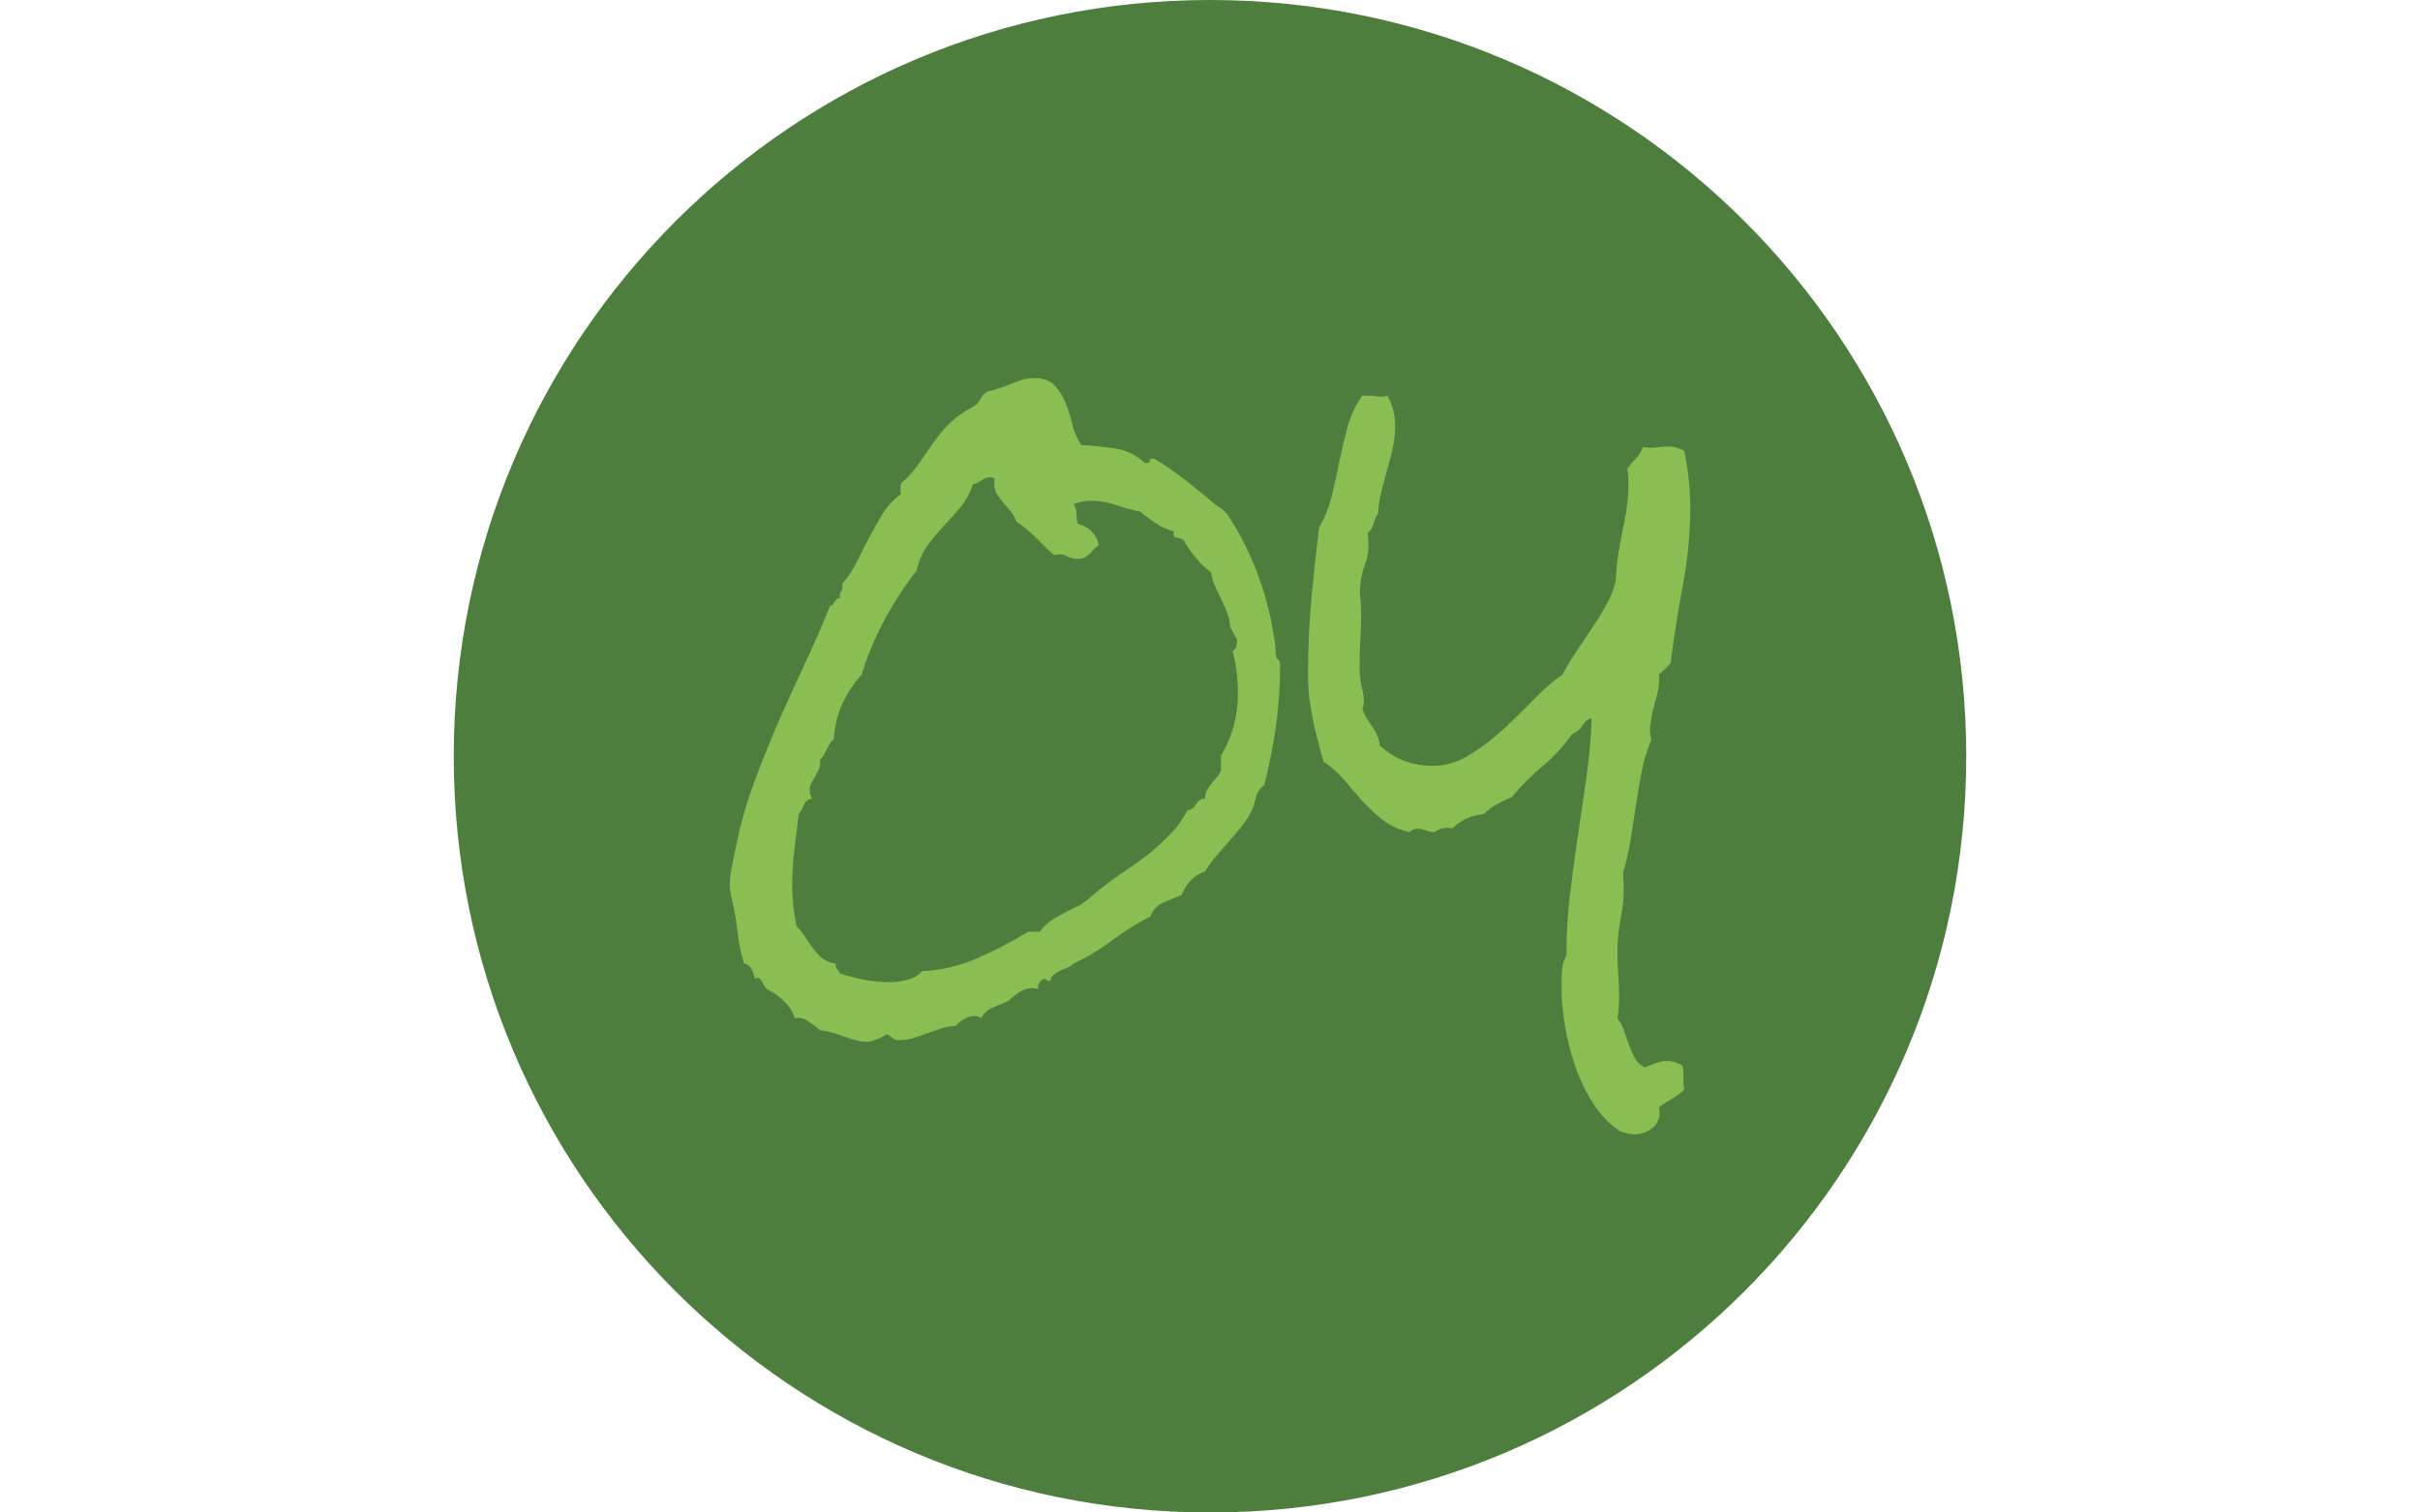 <svg xmlns="http://www.w3.org/2000/svg" version="1.1" xmlns:xlink="http://www.w3.org/1999/xlink" xmlns:svgjs="http://svgjs.dev/svgjs" width="1000" height="625" viewBox="0 0 1000 625"><g transform="matrix(1,0,0,1,0,0)"><svg viewBox="0 0 512 320" data-background-color="#8abe53" preserveAspectRatio="xMidYMid meet" height="625" width="1000" xmlns="http://www.w3.org/2000/svg" xmlns:xlink="http://www.w3.org/1999/xlink"><g id="tight-bounds" transform="matrix(1,0,0,1,0,0)"><svg viewBox="0 0 512 320" height="320" width="512"><g><svg></svg></g><g><svg viewBox="0 0 512 320" height="320" width="512"><g><path xmlns="http://www.w3.org/2000/svg" d="M96 160c0-88.366 71.634-160 160-160 88.366 0 160 71.634 160 160 0 88.366-71.634 160-160 160-88.366 0-160-71.634-160-160z" fill="#4d7e3e" fill-rule="nonzero" stroke="none" stroke-width="1" stroke-linecap="butt" stroke-linejoin="miter" stroke-miterlimit="10" stroke-dasharray="" stroke-dashoffset="0" font-family="none" font-weight="none" font-size="none" text-anchor="none" style="mix-blend-mode: normal" data-fill-palette-color="tertiary"></path></g><g transform="matrix(1,0,0,1,154.392,80)"><svg viewBox="0 0 203.215 160" height="160" width="203.215"><g><svg viewBox="0 0 203.215 160" height="160" width="203.215"><g><svg viewBox="0 0 203.215 160" height="160" width="203.215"><g id="textblocktransform"><svg viewBox="0 0 203.215 160" height="160" width="203.215" id="textblock"><g><svg viewBox="0 0 203.215 160" height="160" width="203.215"><g transform="matrix(1,0,0,1,0,0)"><svg width="203.215" viewBox="2 -52.88 85.64 67.43" height="160" data-palette-color="#8abe53"><path d="M51.07-27.29L51.07-27.29Q51.07-24.51 50.71-21.9 50.34-19.29 49.66-16.6L49.66-16.6Q49.02-16.11 48.88-15.38 48.73-14.65 48.39-14.01L48.39-14.01Q48.1-13.48 47.61-12.87 47.12-12.26 46.53-11.6 45.95-10.94 45.36-10.25 44.78-9.57 44.38-8.89L44.38-8.89Q42.92-8.4 42.29-6.79L42.29-6.79Q41.5-6.49 40.67-6.13 39.84-5.76 39.5-4.88L39.5-4.88Q37.7-3.96 36.11-2.76 34.52-1.56 32.67-0.68L32.67-0.68Q32.42-0.44 32.1-0.32 31.79-0.2 31.47-0.05 31.15 0.1 30.88 0.32 30.62 0.54 30.57 0.88L30.57 0.88Q30.37 0.88 30.3 0.81 30.22 0.73 29.98 0.68L29.98 0.68Q29.44 0.98 29.49 1.61L29.49 1.61Q29.3 1.51 28.96 1.51L28.96 1.51Q28.37 1.51 27.81 1.88 27.25 2.25 26.86 2.64L26.86 2.64Q26.27 2.93 25.51 3.22 24.76 3.52 24.41 4.2L24.41 4.2Q24.22 4 23.83 4L23.83 4Q23.39 4 22.9 4.27 22.41 4.54 22.17 4.88L22.17 4.88Q21.48 4.88 20.87 5.1 20.26 5.32 19.63 5.54 18.99 5.76 18.38 5.96 17.77 6.15 17.09 6.15L17.09 6.15Q16.7 6.15 16.5 5.96 16.31 5.76 16.02 5.62L16.02 5.62Q15.77 5.81 15.16 6.05 14.55 6.3 14.26 6.3L14.26 6.3Q13.72 6.3 13.21 6.15 12.7 6.01 12.16 5.81L12.16 5.81 11.13 5.47Q10.64 5.32 10.06 5.27L10.06 5.27Q9.62 4.88 9.01 4.47 8.4 4.05 7.81 4.2L7.81 4.2Q7.57 3.47 7.08 2.93 6.59 2.39 5.96 1.95L5.96 1.95Q5.81 1.86 5.64 1.78 5.47 1.71 5.37 1.61L5.37 1.61Q5.13 1.46 4.93 1.03 4.74 0.59 4.49 0.59L4.49 0.59Q4.44 0.59 4.37 0.63 4.3 0.68 4.25 0.68L4.25 0.68Q4.15 0.24 3.96-0.17 3.76-0.59 3.27-0.68L3.27-0.68Q2.88-1.95 2.73-3.22 2.59-4.49 2.34-5.76L2.34-5.76Q2.25-6.15 2.12-6.71 2-7.28 2-7.71L2-7.71Q2-8.45 2.22-9.47 2.44-10.5 2.59-11.28L2.59-11.28Q3.17-14.11 4.15-16.77 5.13-19.43 6.27-22.07 7.42-24.71 8.64-27.29 9.86-29.88 10.94-32.57L10.94-32.57Q11.13-32.57 11.18-32.67L11.18-32.67 11.33-32.91Q11.43-33.06 11.5-33.15 11.57-33.25 11.82-33.25L11.82-33.25 11.82-33.4Q11.77-33.69 11.94-33.89 12.11-34.08 12.01-34.52L12.01-34.52Q12.79-35.4 13.33-36.5 13.87-37.6 14.43-38.67 14.99-39.75 15.63-40.77 16.26-41.8 17.24-42.53L17.24-42.53 17.24-42.87Q17.19-43.12 17.26-43.38 17.33-43.65 17.58-43.75L17.58-43.75Q18.46-44.63 19.04-45.51 19.63-46.39 20.24-47.24 20.85-48.1 21.61-48.85 22.36-49.61 23.54-50.24L23.54-50.24Q24.07-50.49 24.32-50.98 24.56-51.46 24.95-51.66L24.95-51.66Q25.15-51.76 25.37-51.78 25.59-51.81 25.78-51.9L25.78-51.9Q26.61-52.15 27.44-52.51 28.27-52.88 29.2-52.88L29.2-52.88Q30.37-52.88 30.98-52.22 31.59-51.56 31.96-50.63 32.32-49.71 32.57-48.68 32.81-47.66 33.35-46.92L33.35-46.92Q34.81-46.83 36.33-46.61 37.84-46.39 38.96-45.36L38.96-45.36Q39.06-45.31 39.21-45.31L39.21-45.31Q39.45-45.31 39.45-45.51 39.45-45.7 39.7-45.7L39.7-45.7 39.84-45.7Q41.31-44.82 42.65-43.77 43.99-42.72 45.31-41.6L45.31-41.6Q45.56-41.41 45.83-41.24 46.09-41.06 46.29-40.82L46.29-40.82Q46.53-40.53 46.75-40.14 46.97-39.75 47.17-39.45L47.17-39.45Q49.61-35.21 50.44-30.32L50.44-30.32Q50.54-29.79 50.61-29.3 50.68-28.81 50.68-28.37L50.68-28.37Q50.68-27.93 50.88-27.81 51.07-27.69 51.07-27.29ZM47.31-24.8L47.31-24.8Q47.31-26.76 46.83-28.56L46.83-28.56Q47.07-28.66 47.14-28.88 47.22-29.1 47.22-29.35L47.22-29.35 47.22-29.59 46.63-30.66Q46.58-31.35 46.36-31.93 46.14-32.52 45.85-33.11 45.56-33.69 45.29-34.28 45.02-34.86 44.92-35.55L44.92-35.55Q44.14-36.13 43.53-36.89 42.92-37.65 42.43-38.48L42.43-38.48Q42.09-38.62 41.8-38.67 41.5-38.72 41.6-39.21L41.6-39.21Q40.72-39.45 40.01-39.92 39.31-40.38 38.62-40.97L38.62-40.97Q37.5-41.21 36.4-41.58 35.3-41.94 34.18-41.94L34.18-41.94Q33.4-41.94 32.67-41.65L32.67-41.65Q32.91-41.26 32.91-40.8 32.91-40.33 33.01-39.89L33.01-39.89Q34.57-39.5 34.91-37.99L34.91-37.99Q34.67-37.84 34.47-37.62 34.28-37.4 34.11-37.23 33.94-37.06 33.69-36.91 33.45-36.77 33.11-36.77L33.11-36.77Q32.42-36.77 32.06-37.01 31.69-37.26 30.91-37.11L30.91-37.11Q30.08-37.84 29.3-38.65 28.52-39.45 27.54-40.09L27.54-40.09Q27.39-40.58 27.08-40.97 26.76-41.36 26.44-41.72 26.12-42.09 25.85-42.5 25.59-42.92 25.59-43.46L25.59-43.46Q25.59-43.8 25.63-43.95L25.63-43.95Q25.34-44.04 25.2-44.04L25.2-44.04Q24.8-44.04 24.46-43.77 24.12-43.51 23.68-43.41L23.68-43.41Q23.29-42.24 22.56-41.36 21.83-40.48 21.04-39.65 20.26-38.82 19.6-37.92 18.95-37.01 18.65-35.69L18.65-35.69Q17.09-33.74 15.77-31.27 14.45-28.81 13.77-26.46L13.77-26.46Q12.65-25.2 12.01-23.78 11.38-22.36 11.28-20.65L11.28-20.65Q11.04-20.51 10.89-20.26L10.89-20.26 10.4-19.29Q10.3-19.04 10.06-18.9L10.06-18.9 10.06-18.65Q10.06-18.26 9.91-17.94 9.77-17.63 9.59-17.33 9.42-17.04 9.28-16.77 9.13-16.5 9.13-16.16L9.13-16.16Q9.13-15.77 9.33-15.38L9.33-15.38Q8.79-15.28 8.62-14.82 8.45-14.36 8.15-14.01L8.15-14.01Q7.96-12.45 7.76-10.84 7.57-9.23 7.57-7.67L7.57-7.67Q7.57-5.86 7.96-4L7.96-4Q8.4-3.56 8.74-3.03 9.08-2.49 9.45-2 9.81-1.51 10.25-1.15 10.69-0.78 11.43-0.68L11.43-0.68Q11.43-0.34 11.57-0.2 11.72-0.05 11.82 0.2L11.82 0.2Q12.84 0.54 13.96 0.76 15.09 0.98 16.21 0.98L16.21 0.98Q16.99 0.98 17.8 0.78 18.6 0.59 19.14 0L19.14 0Q21.63-0.1 24.1-1.17 26.56-2.25 28.61-3.52L28.61-3.52 29.64-3.52Q30.18-4.25 30.96-4.71 31.74-5.18 32.57-5.57L32.57-5.57Q32.71-5.66 32.96-5.76 33.2-5.86 33.35-5.96L33.35-5.96Q33.89-6.35 34.45-6.84 35.01-7.32 35.6-7.76L35.6-7.76Q36.57-8.5 37.6-9.18 38.62-9.86 39.58-10.64 40.53-11.43 41.38-12.33 42.24-13.23 42.82-14.36L42.82-14.36Q43.12-14.36 43.29-14.53 43.46-14.7 43.58-14.89 43.7-15.09 43.87-15.23 44.04-15.38 44.38-15.38L44.38-15.38Q44.38-15.82 44.56-16.14 44.73-16.46 44.95-16.72 45.17-16.99 45.39-17.24 45.61-17.48 45.8-17.87L45.8-17.87 45.8-19.24Q46.58-20.51 46.95-21.92 47.31-23.34 47.31-24.8ZM87.64-41.36L87.64-41.36Q87.64-37.84 86.98-34.4 86.33-30.96 85.89-27.49L85.89-27.49Q85.64-27.15 85.37-26.93 85.1-26.71 84.86-26.46L84.86-26.46 84.86-25.98Q84.86-25.29 84.67-24.61L84.67-24.61 84.32-23.29Q84.18-22.66 84.08-22 83.98-21.34 84.18-20.65L84.18-20.65Q83.59-19.24 83.3-17.75 83.01-16.26 82.79-14.75 82.57-13.23 82.32-11.72 82.08-10.21 81.64-8.74L81.64-8.74 81.69-8.01Q81.78-6.45 81.47-4.88 81.15-3.32 81.15-1.76L81.15-1.76Q81.15-0.73 81.22 0.24 81.3 1.22 81.3 2.2L81.3 2.2Q81.3 3.27 81.15 4.2L81.15 4.2Q81.54 4.69 81.74 5.32L81.74 5.32 82.18 6.59Q82.42 7.23 82.71 7.76 83.01 8.3 83.59 8.59L83.59 8.59Q84.13 8.35 84.59 8.18 85.06 8.01 85.59 8.01L85.59 8.01Q86.37 8.01 86.96 8.45L86.96 8.45Q87.06 8.94 87.03 9.47 87.01 10.01 87.11 10.55L87.11 10.55Q86.62 11.04 86.01 11.38 85.4 11.72 84.86 12.11L84.86 12.11Q84.86 12.21 84.89 12.33 84.91 12.45 84.91 12.55L84.91 12.55Q84.91 13.53 84.2 14.04 83.49 14.55 82.66 14.55L82.66 14.55Q82.42 14.55 81.98 14.45 81.54 14.36 81.3 14.21L81.3 14.21Q79.98 13.33 79 11.82 78.02 10.3 77.41 8.54 76.8 6.79 76.49 4.96 76.17 3.13 76.17 1.66L76.17 1.66 76.17 0.59Q76.17 0.05 76.27-0.49L76.27-0.49Q76.32-0.88 76.46-1.1 76.61-1.32 76.61-1.76L76.61-1.76Q76.61-4.35 76.93-6.93 77.24-9.52 77.63-12.13 78.02-14.75 78.39-17.33 78.76-19.92 78.85-22.56L78.85-22.56Q78.32-22.41 78.02-21.9 77.73-21.39 77.1-21.14L77.1-21.14Q75.97-19.53 74.48-18.29 73-17.04 71.73-15.53L71.73-15.53Q71.04-15.23 70.41-14.89 69.77-14.55 69.24-14.01L69.24-14.01Q67.58-13.87 66.45-12.74L66.45-12.74 66.01-12.79Q65.38-12.79 64.84-12.4L64.84-12.4Q64.45-12.4 64.08-12.55 63.72-12.7 63.33-12.7L63.33-12.7Q62.89-12.7 62.6-12.4L62.6-12.4Q61.18-12.74 60.2-13.5 59.23-14.26 58.42-15.16 57.61-16.06 56.81-17.02 56-17.97 54.93-18.7L54.93-18.7Q54.64-19.82 54.39-20.73 54.15-21.63 53.98-22.51 53.81-23.39 53.68-24.34 53.56-25.29 53.56-26.51L53.56-26.51Q53.56-29.83 53.85-33.08 54.15-36.33 54.54-39.55L54.54-39.55Q55.32-40.87 55.69-42.41 56.05-43.95 56.37-45.51 56.69-47.07 57.1-48.58 57.52-50.1 58.4-51.32L58.4-51.32 58.74-51.32Q59.27-51.32 59.74-51.25 60.2-51.17 60.64-51.32L60.64-51.32Q61.33-50.1 61.33-48.58L61.33-48.58Q61.33-47.61 61.11-46.63 60.89-45.65 60.62-44.7 60.35-43.75 60.1-42.77 59.86-41.8 59.81-40.82L59.81-40.82Q59.52-40.38 59.4-39.89 59.27-39.4 58.88-39.06L58.88-39.06 58.93-38.38Q59.03-37.3 58.66-36.33 58.3-35.35 58.2-34.28L58.2-34.28Q58.15-33.74 58.23-33.2 58.3-32.67 58.3-32.13L58.3-32.13Q58.3-30.86 58.23-29.64 58.15-28.42 58.15-27.15L58.15-27.15Q58.15-26.22 58.35-25.37 58.54-24.51 58.54-24.07L58.54-24.07Q58.54-23.73 58.4-23.44L58.4-23.44Q58.54-22.95 58.79-22.56L58.79-22.56 59.27-21.83Q59.52-21.48 59.71-21.07 59.91-20.65 59.96-20.12L59.96-20.12Q61.91-18.31 64.74-18.31L64.74-18.31Q66.35-18.31 67.89-19.24 69.43-20.17 70.87-21.48 72.31-22.8 73.65-24.19 75-25.59 76.27-26.46L76.27-26.46Q76.71-27.34 77.41-28.39 78.12-29.44 78.85-30.54 79.59-31.64 80.17-32.69 80.76-33.74 80.95-34.67L80.95-34.67Q81.05-35.11 81.05-35.6 81.05-36.08 81.15-36.62L81.15-36.62Q81.39-38.33 81.76-40.04 82.13-41.75 82.13-43.51L82.13-43.51Q82.13-43.85 82.1-44.14 82.08-44.43 82.03-44.82L82.03-44.82Q82.42-45.31 82.81-45.73 83.2-46.14 83.44-46.73L83.44-46.73Q84.08-46.63 84.62-46.7 85.15-46.78 85.74-46.78L85.74-46.78Q86.47-46.78 87.11-46.39L87.11-46.39Q87.64-43.8 87.64-41.36Z" opacity="1" transform="matrix(1,0,0,1,0,0)" fill="#8abe53" class="wordmark-text-0" data-fill-palette-color="quaternary" id="text-0"></path></svg></g></svg></g></svg></g></svg></g></svg></g></svg></g></svg></g><defs></defs></svg><rect width="512" height="320" fill="none" stroke="none" visibility="hidden"></rect></g></svg></g></svg>